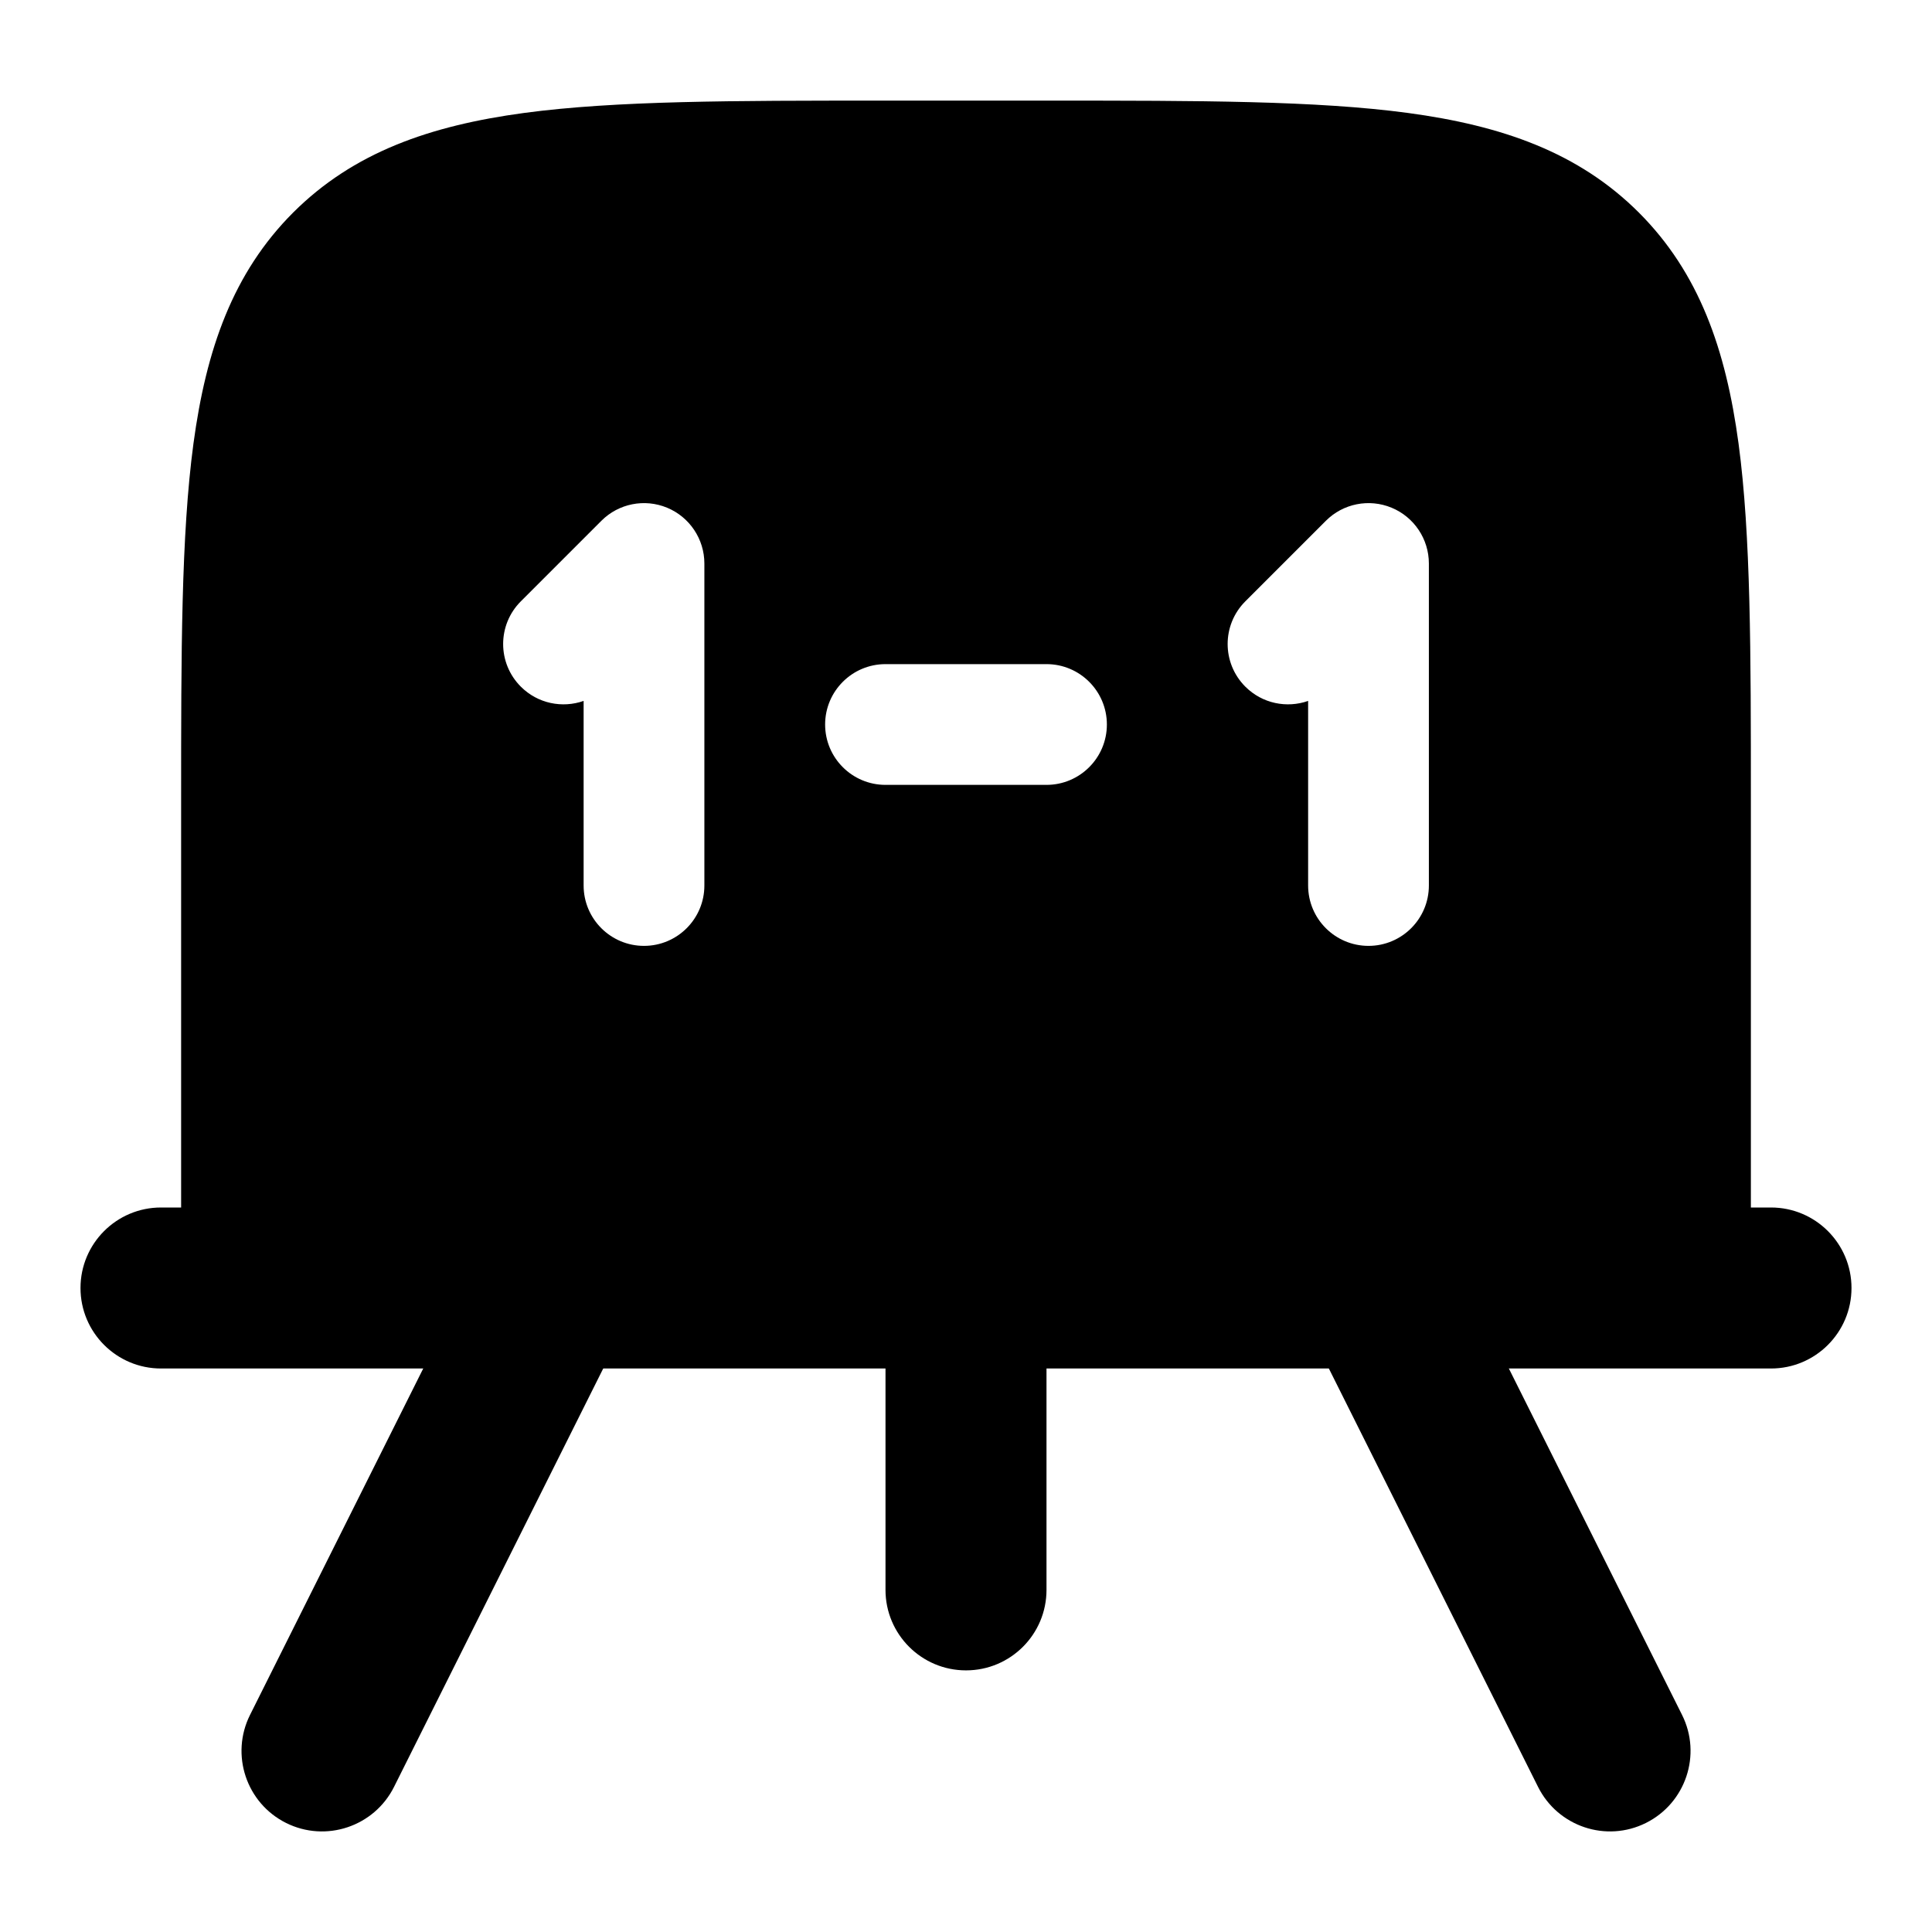 <svg width="24" height="24" viewBox="0 0 24 24" xmlns="http://www.w3.org/2000/svg">
    <path fill-rule="evenodd" clip-rule="evenodd" d="M7.447 14.856C7.941 15.103 8.142 15.704 7.895 16.197L4.895 22.197C4.648 22.691 4.047 22.892 3.553 22.645C3.059 22.398 2.859 21.797 3.106 21.303L6.106 15.303C6.353 14.809 6.953 14.609 7.447 14.856ZM16.553 14.856C17.047 14.609 17.648 14.809 17.895 15.303L20.895 21.303C21.142 21.797 20.941 22.398 20.447 22.645C19.953 22.892 19.353 22.691 19.106 22.197L16.106 16.197C15.859 15.704 16.059 15.103 16.553 14.856ZM12 14.75C12.553 14.75 13 15.198 13 15.75V19.75C13 20.302 12.553 20.75 12 20.75C11.448 20.75 11 20.302 11 19.75V15.75C11 15.198 11.448 14.75 12 14.75Z"/>
    <path fill-rule="evenodd" clip-rule="evenodd" d="M13.056 1.25C14.894 1.25 16.35 1.25 17.489 1.403C18.661 1.561 19.61 1.893 20.359 2.641C21.107 3.39 21.439 4.339 21.597 5.511C21.75 6.65 21.75 8.106 21.75 9.944V15H22C22.552 15 23 15.448 23 16C23 16.552 22.552 17 22 17H2C1.448 17 1 16.552 1 16C1 15.448 1.448 15 2 15H2.25V9.944C2.25 8.106 2.25 6.65 2.403 5.511C2.561 4.339 2.893 3.39 3.641 2.641C4.39 1.893 5.339 1.561 6.511 1.403C7.65 1.25 9.106 1.25 10.944 1.25H10.944H13.056H13.056ZM11 8.25C10.586 8.25 10.25 8.586 10.25 9C10.25 9.414 10.586 9.75 11 9.75H13C13.414 9.75 13.75 9.414 13.75 9C13.75 8.586 13.414 8.25 13 8.25H11ZM8.287 6.307C8.567 6.423 8.75 6.697 8.75 7V11C8.75 11.414 8.414 11.75 8 11.75C7.586 11.75 7.25 11.414 7.25 11V8.707C6.986 8.8 6.681 8.741 6.47 8.53C6.177 8.237 6.177 7.763 6.47 7.47L7.47 6.47C7.684 6.255 8.007 6.191 8.287 6.307ZM17.75 7C17.75 6.697 17.567 6.423 17.287 6.307C17.007 6.191 16.684 6.255 16.47 6.47L15.47 7.47C15.177 7.763 15.177 8.237 15.47 8.53C15.681 8.741 15.986 8.8 16.25 8.707V11C16.25 11.414 16.586 11.75 17 11.75C17.414 11.75 17.75 11.414 17.75 11V7Z"/>
</svg>
